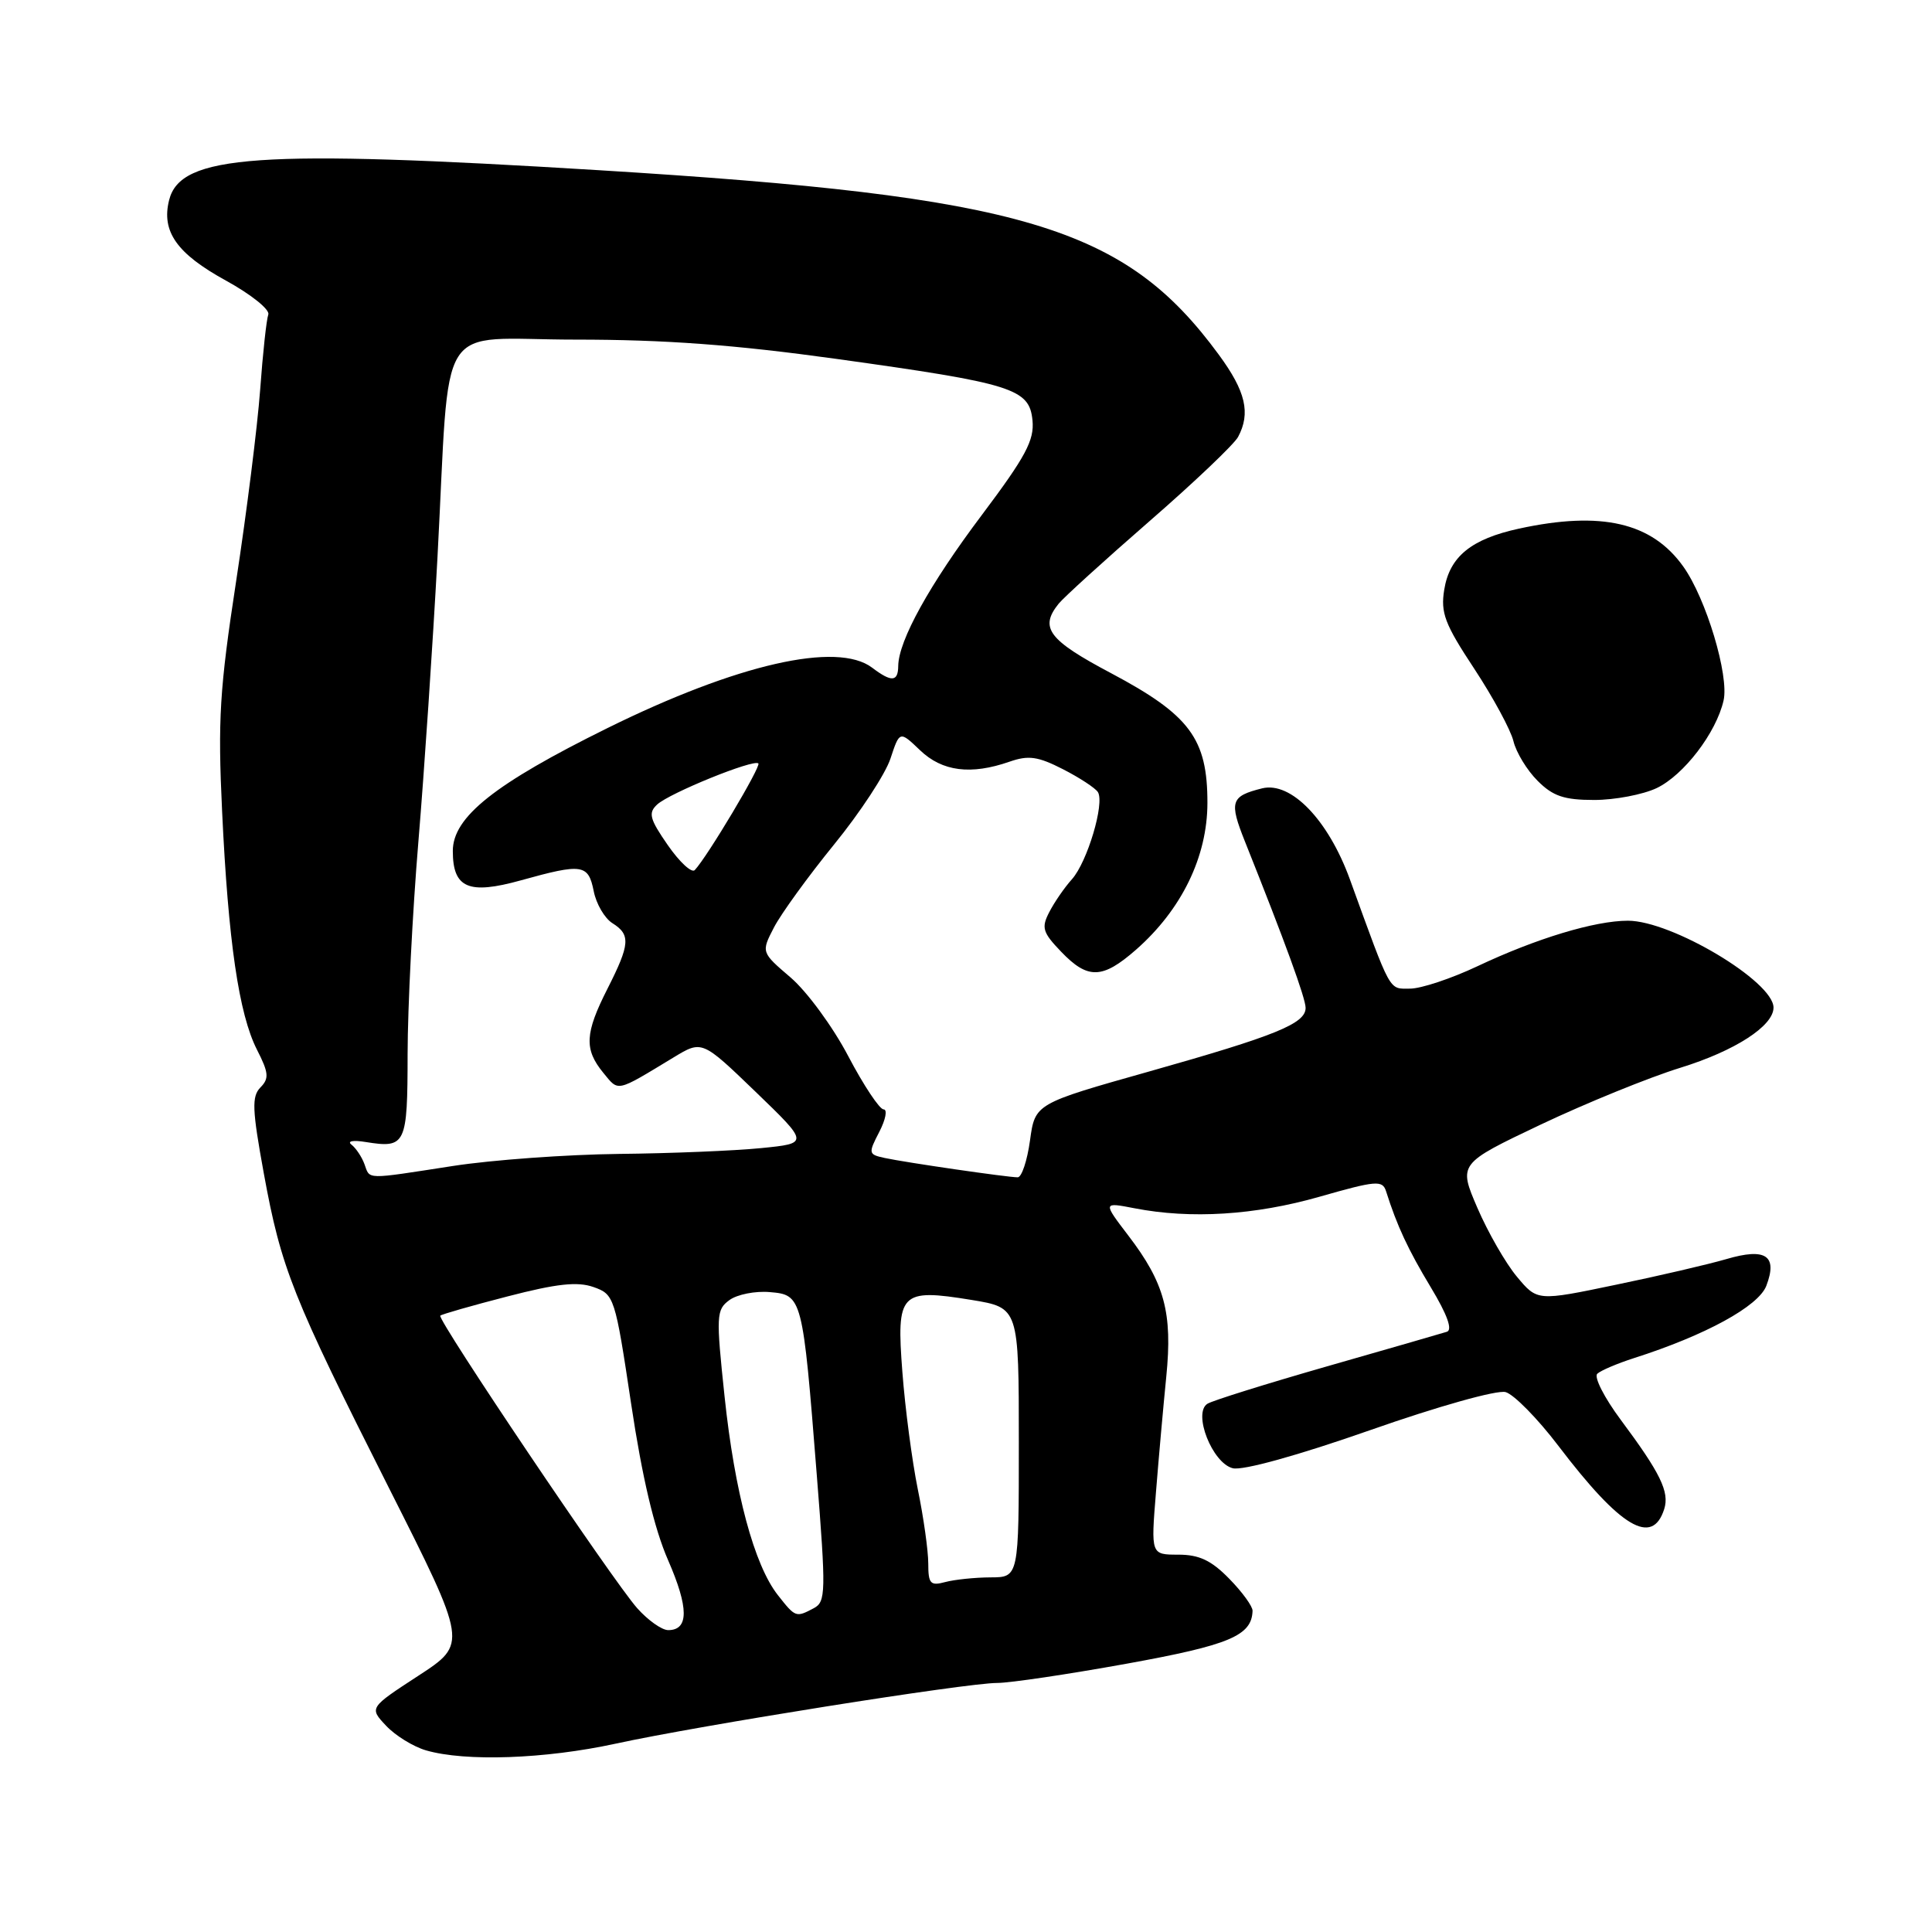 <?xml version="1.0" encoding="UTF-8" standalone="no"?>
<!DOCTYPE svg PUBLIC "-//W3C//DTD SVG 1.1//EN" "http://www.w3.org/Graphics/SVG/1.1/DTD/svg11.dtd" >
<svg xmlns="http://www.w3.org/2000/svg" xmlns:xlink="http://www.w3.org/1999/xlink" version="1.1" viewBox="0 0 256 256">
 <g >
 <path fill="currentColor"
d=" M 81.55 231.05 C 92.77 228.61 128.03 223.00 132.13 223.00 C 133.82 223.00 141.54 221.85 149.28 220.45 C 162.92 217.98 165.87 216.74 165.97 213.44 C 165.99 212.86 164.60 210.94 162.88 209.19 C 160.51 206.76 158.90 206.00 156.13 206.00 C 152.50 206.00 152.50 206.00 153.17 197.75 C 153.53 193.21 154.15 186.30 154.54 182.39 C 155.38 173.96 154.32 170.01 149.51 163.72 C 146.13 159.29 146.13 159.29 150.32 160.10 C 157.77 161.55 166.27 161.02 174.82 158.58 C 182.37 156.42 183.19 156.36 183.66 157.85 C 185.13 162.48 186.57 165.56 189.59 170.58 C 191.78 174.21 192.50 176.23 191.71 176.47 C 191.04 176.68 183.92 178.74 175.87 181.04 C 167.82 183.35 160.68 185.58 160.00 186.00 C 158.02 187.22 160.63 193.87 163.35 194.55 C 164.67 194.88 171.94 192.87 181.53 189.51 C 190.58 186.33 198.37 184.15 199.50 184.46 C 200.60 184.77 203.75 187.97 206.50 191.59 C 214.74 202.42 218.94 204.92 220.52 199.95 C 221.23 197.69 220.02 195.20 214.77 188.15 C 212.58 185.21 211.18 182.46 211.65 182.03 C 212.12 181.59 214.30 180.67 216.50 179.96 C 225.99 176.93 233.01 173.09 234.05 170.37 C 235.57 166.37 233.97 165.30 228.74 166.84 C 226.41 167.52 219.82 169.06 214.10 170.24 C 203.70 172.41 203.70 172.41 201.00 169.17 C 199.51 167.39 197.16 163.29 195.77 160.07 C 193.24 154.20 193.24 154.20 204.18 149.00 C 210.20 146.15 218.52 142.76 222.67 141.48 C 229.88 139.25 235.00 135.95 235.00 133.51 C 235.00 130.05 221.51 122.00 215.71 122.00 C 211.32 122.00 203.56 124.35 195.77 128.03 C 192.32 129.66 188.30 131.00 186.83 131.00 C 183.99 131.00 184.40 131.76 178.86 116.50 C 176.00 108.64 171.06 103.52 167.24 104.46 C 163.07 105.50 162.84 106.20 164.98 111.55 C 170.28 124.82 173.00 132.28 173.00 133.55 C 173.00 135.63 169.08 137.23 152.33 141.96 C 137.15 146.24 137.15 146.24 136.48 151.12 C 136.11 153.80 135.38 156.00 134.85 156.00 C 133.52 156.00 120.02 154.04 117.24 153.44 C 115.06 152.97 115.03 152.84 116.51 149.98 C 117.36 148.34 117.61 147.00 117.08 147.00 C 116.55 147.00 114.44 143.83 112.40 139.95 C 110.37 136.07 106.93 131.39 104.78 129.54 C 100.85 126.18 100.85 126.18 102.56 122.88 C 103.50 121.07 107.08 116.13 110.52 111.90 C 113.96 107.68 117.32 102.56 117.99 100.52 C 119.21 96.83 119.21 96.83 121.91 99.41 C 124.85 102.23 128.65 102.71 133.76 100.93 C 136.28 100.05 137.53 100.23 140.84 101.92 C 143.05 103.05 145.14 104.42 145.48 104.96 C 146.39 106.45 144.08 114.21 142.04 116.50 C 141.05 117.60 139.70 119.56 139.04 120.85 C 137.96 122.92 138.15 123.55 140.60 126.10 C 144.14 129.80 146.07 129.75 150.54 125.83 C 156.57 120.53 159.98 113.53 159.99 106.40 C 160.00 97.89 157.67 94.75 147.24 89.21 C 138.91 84.80 137.70 83.19 140.28 79.99 C 140.95 79.16 146.36 74.24 152.30 69.07 C 158.25 63.90 163.53 58.87 164.05 57.90 C 165.74 54.74 165.07 51.86 161.50 47.00 C 149.01 29.99 135.63 26.01 79.31 22.55 C 34.21 19.78 23.92 20.49 22.41 26.51 C 21.36 30.68 23.43 33.61 29.94 37.18 C 33.27 39.01 35.79 41.03 35.55 41.68 C 35.31 42.33 34.82 46.83 34.47 51.68 C 34.11 56.53 32.68 67.92 31.29 77.00 C 29.10 91.30 28.85 95.37 29.43 107.50 C 30.24 124.70 31.65 134.38 34.05 139.09 C 35.61 142.15 35.68 142.90 34.51 144.09 C 33.34 145.29 33.41 147.01 34.96 155.50 C 37.26 168.08 38.73 171.78 51.53 197.15 C 61.95 217.80 61.95 217.80 55.44 222.04 C 48.92 226.29 48.92 226.29 51.16 228.67 C 52.38 229.97 54.76 231.44 56.44 231.93 C 61.67 233.45 72.21 233.08 81.55 231.05 Z  M 219.51 104.43 C 223.10 102.72 227.40 97.11 228.38 92.83 C 229.14 89.54 226.07 79.31 223.05 75.08 C 218.89 69.23 212.20 67.68 201.30 70.04 C 194.94 71.42 192.08 73.75 191.37 78.13 C 190.87 81.20 191.43 82.68 195.34 88.60 C 197.84 92.40 200.18 96.72 200.54 98.21 C 200.90 99.70 202.34 102.07 203.74 103.46 C 205.77 105.50 207.26 106.00 211.24 106.00 C 213.96 106.00 217.69 105.29 219.51 104.43 Z  M 84.43 213.09 C 81.26 209.54 57.87 174.79 58.34 174.33 C 58.52 174.15 62.53 173.00 67.26 171.78 C 73.78 170.09 76.51 169.79 78.64 170.54 C 81.39 171.51 81.50 171.83 83.63 186.02 C 85.09 195.76 86.69 202.54 88.52 206.72 C 91.28 213.04 91.29 216.00 88.54 216.00 C 87.70 216.00 85.85 214.69 84.43 213.09 Z  M 103.07 211.36 C 99.93 207.37 97.35 197.75 96.01 185.05 C 94.87 174.30 94.91 173.54 96.65 172.27 C 97.67 171.52 100.08 171.04 102.00 171.21 C 106.30 171.57 106.36 171.82 108.22 195.34 C 109.46 211.00 109.43 212.24 107.84 213.09 C 105.47 214.35 105.40 214.33 103.07 211.36 Z  M 123.00 207.18 C 123.00 205.50 122.38 201.06 121.61 197.32 C 120.85 193.57 119.93 186.59 119.57 181.81 C 118.76 171.24 119.27 170.71 128.75 172.25 C 135.00 173.28 135.00 173.28 135.00 191.14 C 135.00 209.00 135.00 209.00 131.25 209.01 C 129.19 209.02 126.49 209.30 125.25 209.63 C 123.28 210.16 123.00 209.86 123.00 207.18 Z  M 48.29 154.25 C 47.94 153.29 47.16 152.13 46.57 151.67 C 45.97 151.20 46.78 151.05 48.44 151.32 C 53.78 152.18 54.00 151.72 54.01 139.64 C 54.02 133.51 54.66 120.85 55.44 111.50 C 56.22 102.15 57.35 85.28 57.96 74.00 C 59.71 41.41 57.44 45.00 76.27 45.00 C 88.11 45.00 97.30 45.68 110.79 47.55 C 134.23 50.81 136.40 51.49 136.81 55.70 C 137.07 58.34 135.90 60.51 130.12 68.21 C 123.18 77.43 119.06 84.87 119.02 88.25 C 119.00 90.36 118.13 90.42 115.56 88.47 C 110.93 84.97 97.68 87.99 80.50 96.47 C 65.54 103.86 60.00 108.26 60.00 112.76 C 60.00 117.68 62.08 118.58 69.02 116.65 C 77.18 114.38 77.95 114.50 78.67 118.08 C 79.00 119.77 80.12 121.68 81.14 122.32 C 83.58 123.85 83.49 125.10 80.50 131.00 C 77.49 136.93 77.39 139.03 79.93 142.14 C 82.02 144.68 81.53 144.79 89.26 140.11 C 93.02 137.83 93.02 137.83 100.11 144.66 C 107.20 151.50 107.20 151.50 100.85 152.13 C 97.36 152.48 88.88 152.83 82.00 152.90 C 75.12 152.98 65.22 153.69 60.00 154.50 C 48.22 156.32 49.06 156.33 48.29 154.25 Z  M 88.49 111.99 C 86.07 108.50 85.87 107.72 87.08 106.60 C 88.75 105.07 99.88 100.55 100.49 101.16 C 100.87 101.54 93.75 113.49 92.06 115.29 C 91.66 115.72 90.05 114.24 88.49 111.99 Z "/>
</g>
</svg>
